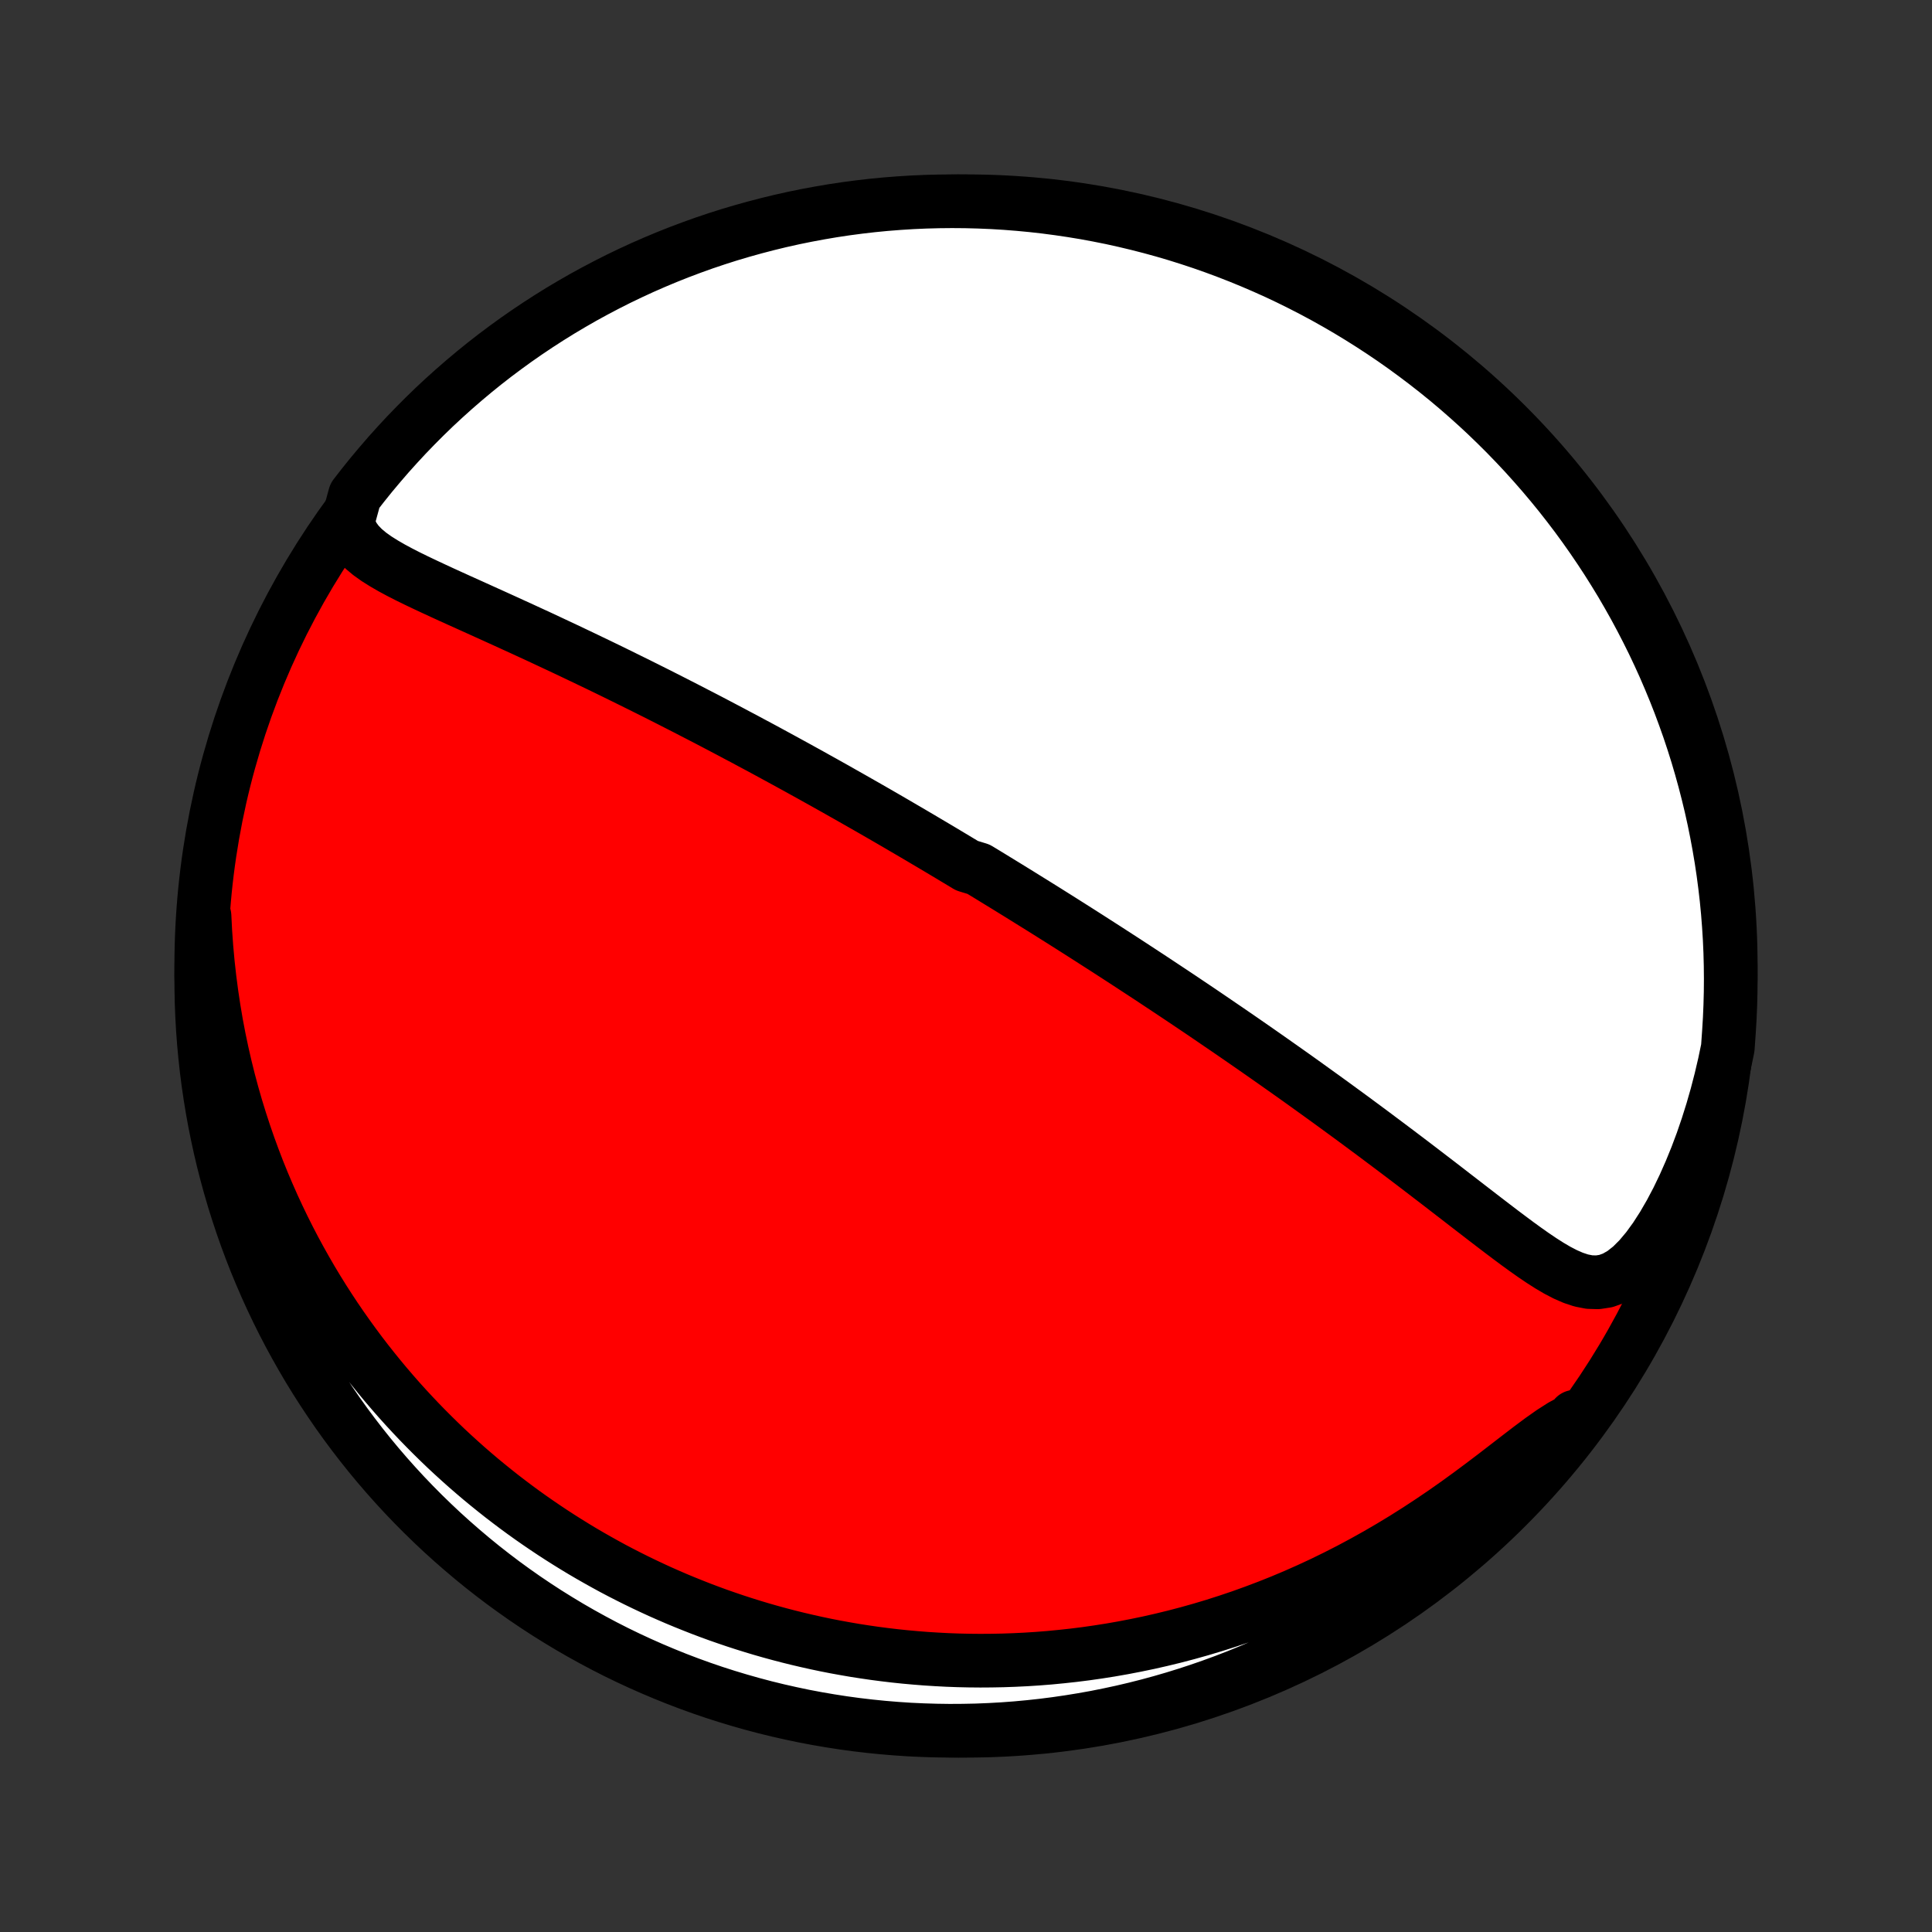 <?xml version="1.0" encoding="utf-8" standalone="no"?>
<!DOCTYPE svg PUBLIC "-//W3C//DTD SVG 1.1//EN"
  "http://www.w3.org/Graphics/SVG/1.1/DTD/svg11.dtd">
<!-- Created with matplotlib (http://matplotlib.org/) -->
<svg height="72pt" version="1.1" viewBox="0 0 72 72" width="72pt" xmlns="http://www.w3.org/2000/svg" xmlns:xlink="http://www.w3.org/1999/xlink">
 <rect x="0" y="0" width="72" height="72" fill="#333333" stroke="none"/>
 <defs>
  <style type="text/css">
*{stroke-linecap:butt;stroke-linejoin:round;}
  </style>
 </defs>
 <g id="figure_1">
  <g id="patch_1">
   <path d="
M0 72
L72 72
L72 0
L0 0
z
" style="fill:none;"/>
  </g>
  <g id="axes_1">
   <g id="PatchCollection_1">
    <defs>
     <path d="
M36 -7.5
C43.558 -7.5 50.808 -10.503 56.153 -15.848
C61.497 -21.192 64.5 -28.442 64.5 -36
C64.5 -43.558 61.497 -50.808 56.153 -56.153
C50.808 -61.497 43.558 -64.5 36 -64.5
C28.442 -64.5 21.192 -61.497 15.848 -56.153
C10.503 -50.808 7.5 -43.558 7.5 -36
C7.5 -28.442 10.503 -21.192 15.848 -15.848
C21.192 -10.503 28.442 -7.5 36 -7.5
z
" id="C0_0_a811fe30f3"/>
     <path d="
M12.962 -52.565
L13.039 -52.268
L13.166 -52.004
L13.337 -51.769
L13.543 -51.555
L13.777 -51.359
L14.034 -51.176
L14.308 -51.004
L14.595 -50.838
L14.894 -50.677
L15.201 -50.52
L15.515 -50.366
L15.834 -50.214
L16.157 -50.063
L16.483 -49.912
L16.812 -49.762
L17.142 -49.612
L17.473 -49.463
L17.805 -49.313
L18.136 -49.163
L18.468 -49.013
L18.798 -48.863
L19.128 -48.712
L19.457 -48.562
L19.784 -48.411
L20.11 -48.261
L20.433 -48.11
L20.755 -47.959
L21.075 -47.809
L21.393 -47.658
L21.708 -47.508
L22.021 -47.358
L22.331 -47.209
L22.639 -47.06
L22.944 -46.911
L23.247 -46.762
L23.547 -46.614
L23.844 -46.467
L24.139 -46.32
L24.431 -46.174
L24.72 -46.028
L25.006 -45.883
L25.29 -45.738
L25.572 -45.594
L25.85 -45.45
L26.126 -45.308
L26.4 -45.166
L26.671 -45.024
L26.939 -44.883
L27.205 -44.743
L27.468 -44.603
L27.73 -44.465
L27.988 -44.326
L28.245 -44.189
L28.5 -44.052
L28.752 -43.915
L29.002 -43.779
L29.25 -43.644
L29.496 -43.509
L29.741 -43.375
L29.983 -43.241
L30.224 -43.108
L30.462 -42.975
L30.7 -42.843
L30.935 -42.711
L31.169 -42.58
L31.401 -42.448
L31.632 -42.318
L31.862 -42.187
L32.09 -42.057
L32.317 -41.928
L32.543 -41.798
L32.767 -41.669
L32.991 -41.54
L33.213 -41.411
L33.435 -41.282
L33.655 -41.153
L33.875 -41.025
L34.094 -40.896
L34.312 -40.768
L34.529 -40.639
L34.746 -40.511
L34.962 -40.383
L35.178 -40.254
L35.393 -40.125
L35.608 -39.996
L35.823 -39.867
L36.037 -39.738
L36.465 -39.608
L36.678 -39.479
L36.892 -39.349
L37.105 -39.218
L37.319 -39.087
L37.533 -38.956
L37.747 -38.824
L37.961 -38.692
L38.175 -38.559
L38.389 -38.426
L38.605 -38.292
L38.82 -38.158
L39.036 -38.023
L39.252 -37.887
L39.469 -37.751
L39.687 -37.613
L39.905 -37.475
L40.124 -37.336
L40.344 -37.196
L40.565 -37.055
L40.786 -36.913
L41.009 -36.77
L41.232 -36.627
L41.457 -36.481
L41.683 -36.335
L41.91 -36.188
L42.138 -36.039
L42.367 -35.889
L42.598 -35.738
L42.83 -35.586
L43.063 -35.432
L43.298 -35.276
L43.535 -35.119
L43.773 -34.961
L44.013 -34.801
L44.254 -34.639
L44.497 -34.476
L44.742 -34.311
L44.988 -34.144
L45.236 -33.975
L45.486 -33.804
L45.739 -33.632
L45.992 -33.458
L46.248 -33.282
L46.506 -33.103
L46.766 -32.923
L47.028 -32.74
L47.291 -32.556
L47.557 -32.369
L47.825 -32.18
L48.095 -31.989
L48.367 -31.796
L48.641 -31.6
L48.916 -31.402
L49.194 -31.202
L49.474 -31
L49.756 -30.795
L50.039 -30.588
L50.325 -30.379
L50.611 -30.168
L50.9 -29.954
L51.191 -29.738
L51.482 -29.52
L51.776 -29.3
L52.07 -29.079
L52.366 -28.855
L52.663 -28.63
L52.96 -28.403
L53.259 -28.174
L53.558 -27.945
L53.858 -27.714
L54.158 -27.482
L54.459 -27.25
L54.759 -27.018
L55.06 -26.786
L55.36 -26.555
L55.66 -26.325
L55.959 -26.097
L56.258 -25.872
L56.555 -25.651
L56.853 -25.435
L57.149 -25.226
L57.445 -25.026
L57.741 -24.837
L58.037 -24.663
L58.333 -24.509
L58.631 -24.379
L58.93 -24.28
L59.233 -24.221
L59.538 -24.212
L59.847 -24.259
L60.159 -24.372
L60.472 -24.552
L60.784 -24.798
L61.092 -25.106
L61.395 -25.467
L61.69 -25.873
L61.975 -26.316
L62.25 -26.79
L62.513 -27.288
L62.763 -27.807
L63 -28.343
L63.224 -28.892
L63.434 -29.452
L63.629 -30.021
L63.81 -30.597
L63.977 -31.179
L64.129 -31.765
L64.267 -32.354
L64.39 -32.945
L64.432 -33.537
L64.462 -34.032
L64.483 -34.529
L64.496 -35.026
L64.5 -35.523
L64.495 -36.021
L64.482 -36.518
L64.46 -37.015
L64.429 -37.512
L64.39 -38.009
L64.342 -38.505
L64.285 -39
L64.22 -39.494
L64.146 -39.987
L64.063 -40.479
L63.972 -40.969
L63.873 -41.458
L63.765 -41.946
L63.648 -42.431
L63.523 -42.915
L63.39 -43.396
L63.249 -43.876
L63.099 -44.352
L62.941 -44.827
L62.774 -45.298
L62.6 -45.767
L62.417 -46.233
L62.226 -46.695
L62.028 -47.155
L61.821 -47.611
L61.607 -48.063
L61.384 -48.512
L61.154 -48.957
L60.917 -49.398
L60.671 -49.835
L60.419 -50.268
L60.158 -50.696
L59.891 -51.12
L59.616 -51.539
L59.334 -51.954
L59.045 -52.364
L58.749 -52.769
L58.446 -53.168
L58.136 -53.563
L57.819 -53.952
L57.496 -54.335
L57.166 -54.713
L56.83 -55.086
L56.487 -55.452
L56.138 -55.813
L55.783 -56.167
L55.422 -56.516
L55.055 -56.858
L54.682 -57.193
L54.304 -57.523
L53.92 -57.846
L53.53 -58.162
L53.135 -58.471
L52.735 -58.773
L52.33 -59.069
L51.92 -59.358
L51.505 -59.639
L51.085 -59.913
L50.661 -60.18
L50.232 -60.44
L49.799 -60.692
L49.362 -60.937
L48.92 -61.174
L48.475 -61.403
L48.026 -61.625
L47.573 -61.839
L47.117 -62.044
L46.657 -62.242
L46.194 -62.432
L45.728 -62.614
L45.259 -62.788
L44.787 -62.954
L44.313 -63.111
L43.836 -63.261
L43.356 -63.402
L42.875 -63.534
L42.391 -63.658
L41.905 -63.774
L41.418 -63.882
L40.929 -63.98
L40.438 -64.071
L39.946 -64.152
L39.453 -64.225
L38.959 -64.29
L38.463 -64.346
L37.968 -64.393
L37.471 -64.432
L36.974 -64.462
L36.477 -64.483
L35.979 -64.496
L35.482 -64.5
L34.985 -64.495
L34.488 -64.482
L33.991 -64.46
L33.495 -64.429
L33 -64.39
L32.506 -64.342
L32.013 -64.285
L31.521 -64.22
L31.031 -64.146
L30.542 -64.063
L30.054 -63.972
L29.569 -63.873
L29.085 -63.765
L28.604 -63.648
L28.125 -63.523
L27.648 -63.39
L27.173 -63.249
L26.702 -63.099
L26.233 -62.941
L25.767 -62.774
L25.305 -62.6
L24.845 -62.417
L24.389 -62.226
L23.937 -62.028
L23.488 -61.821
L23.043 -61.607
L22.602 -61.384
L22.165 -61.154
L21.732 -60.917
L21.304 -60.671
L20.88 -60.419
L20.46 -60.158
L20.046 -59.891
L19.636 -59.616
L19.231 -59.334
L18.832 -59.045
L18.437 -58.749
L18.048 -58.446
L17.665 -58.136
L17.287 -57.819
L16.915 -57.496
L16.548 -57.166
L16.187 -56.83
L15.833 -56.487
L15.485 -56.138
L15.142 -55.783
L14.807 -55.422
L14.477 -55.055
L14.155 -54.682
L13.838 -54.304
L13.529 -53.92
L13.226 -53.53
z
" id="C0_1_44cc23ebce"/>
     <path d="
M7.622 -37.863
L7.652 -37.268
L7.694 -36.68
L7.747 -36.099
L7.811 -35.525
L7.885 -34.959
L7.969 -34.4
L8.062 -33.85
L8.165 -33.309
L8.277 -32.776
L8.397 -32.252
L8.525 -31.736
L8.661 -31.23
L8.804 -30.732
L8.955 -30.243
L9.111 -29.764
L9.274 -29.293
L9.443 -28.831
L9.617 -28.377
L9.797 -27.933
L9.982 -27.497
L10.171 -27.069
L10.365 -26.651
L10.563 -26.24
L10.765 -25.837
L10.97 -25.443
L11.18 -25.056
L11.392 -24.678
L11.607 -24.307
L11.826 -23.943
L12.047 -23.587
L12.271 -23.238
L12.497 -22.896
L12.726 -22.561
L12.957 -22.233
L13.19 -21.911
L13.424 -21.596
L13.661 -21.287
L13.9 -20.985
L14.14 -20.688
L14.382 -20.397
L14.625 -20.113
L14.87 -19.833
L15.117 -19.559
L15.365 -19.291
L15.614 -19.028
L15.865 -18.77
L16.117 -18.517
L16.37 -18.269
L16.624 -18.025
L16.88 -17.787
L17.137 -17.553
L17.395 -17.323
L17.655 -17.098
L17.915 -16.877
L18.177 -16.661
L18.441 -16.448
L18.705 -16.239
L18.971 -16.035
L19.238 -15.834
L19.506 -15.637
L19.776 -15.444
L20.047 -15.255
L20.32 -15.069
L20.593 -14.887
L20.869 -14.708
L21.146 -14.533
L21.424 -14.361
L21.704 -14.192
L21.986 -14.027
L22.27 -13.865
L22.555 -13.706
L22.841 -13.55
L23.13 -13.398
L23.421 -13.249
L23.713 -13.103
L24.008 -12.96
L24.305 -12.82
L24.603 -12.683
L24.904 -12.55
L25.207 -12.419
L25.513 -12.292
L25.821 -12.168
L26.131 -12.046
L26.444 -11.928
L26.759 -11.813
L27.077 -11.702
L27.398 -11.593
L27.721 -11.488
L28.048 -11.386
L28.377 -11.287
L28.71 -11.192
L29.046 -11.1
L29.384 -11.012
L29.726 -10.927
L30.072 -10.846
L30.421 -10.768
L30.773 -10.694
L31.129 -10.624
L31.488 -10.559
L31.852 -10.496
L32.219 -10.439
L32.59 -10.385
L32.965 -10.336
L33.344 -10.291
L33.727 -10.251
L34.115 -10.216
L34.507 -10.185
L34.903 -10.16
L35.303 -10.139
L35.708 -10.124
L36.117 -10.115
L36.531 -10.111
L36.949 -10.114
L37.372 -10.122
L37.799 -10.137
L38.231 -10.158
L38.668 -10.186
L39.11 -10.221
L39.556 -10.264
L40.006 -10.313
L40.461 -10.37
L40.921 -10.436
L41.385 -10.509
L41.853 -10.591
L42.326 -10.682
L42.803 -10.781
L43.283 -10.89
L43.768 -11.008
L44.256 -11.136
L44.748 -11.274
L45.243 -11.422
L45.741 -11.581
L46.242 -11.75
L46.745 -11.931
L47.25 -12.122
L47.757 -12.324
L48.265 -12.538
L48.775 -12.764
L49.285 -13.001
L49.794 -13.25
L50.304 -13.51
L50.812 -13.782
L51.319 -14.065
L51.824 -14.359
L52.326 -14.663
L52.825 -14.978
L53.319 -15.302
L53.809 -15.634
L54.293 -15.974
L54.77 -16.32
L55.239 -16.669
L55.7 -17.018
L56.151 -17.366
L56.592 -17.706
L57.02 -18.034
L57.433 -18.342
L57.832 -18.623
L58.212 -18.866
L58.575 -19.062
L58.69 -19.204
L58.386 -18.754
L58.074 -18.361
L57.756 -17.973
L57.432 -17.59
L57.101 -17.214
L56.763 -16.843
L56.419 -16.477
L56.069 -16.118
L55.713 -15.764
L55.351 -15.417
L54.983 -15.076
L54.609 -14.742
L54.229 -14.414
L53.844 -14.092
L53.453 -13.777
L53.058 -13.469
L52.657 -13.168
L52.25 -12.874
L51.839 -12.587
L51.423 -12.307
L51.003 -12.034
L50.578 -11.768
L50.148 -11.51
L49.714 -11.26
L49.276 -11.017
L48.834 -10.781
L48.388 -10.553
L47.938 -10.333
L47.484 -10.121
L47.027 -9.916
L46.567 -9.72
L46.103 -9.531
L45.637 -9.351
L45.167 -9.179
L44.695 -9.015
L44.22 -8.859
L43.742 -8.711
L43.263 -8.572
L42.781 -8.441
L42.296 -8.318
L41.81 -8.204
L41.322 -8.099
L40.833 -8.001
L40.342 -7.913
L39.85 -7.833
L39.356 -7.761
L38.862 -7.698
L38.367 -7.644
L37.871 -7.598
L37.374 -7.561
L36.877 -7.533
L36.38 -7.513
L35.882 -7.503
L35.385 -7.5
L34.888 -7.507
L34.391 -7.522
L33.895 -7.545
L33.399 -7.578
L32.904 -7.619
L32.41 -7.669
L31.917 -7.727
L31.425 -7.794
L30.935 -7.87
L30.446 -7.954
L29.959 -8.046
L29.474 -8.148
L28.991 -8.257
L28.51 -8.375
L28.031 -8.502
L27.555 -8.637
L27.081 -8.78
L26.61 -8.931
L26.142 -9.091
L25.677 -9.259
L25.215 -9.435
L24.756 -9.62
L24.301 -9.812
L23.849 -10.012
L23.401 -10.22
L22.956 -10.436
L22.516 -10.66
L22.08 -10.892
L21.648 -11.131
L21.221 -11.377
L20.798 -11.632
L20.379 -11.893
L19.966 -12.162
L19.557 -12.438
L19.153 -12.722
L18.754 -13.012
L18.361 -13.31
L17.973 -13.614
L17.59 -13.926
L17.214 -14.244
L16.843 -14.568
L16.477 -14.899
L16.118 -15.237
L15.764 -15.581
L15.417 -15.931
L15.076 -16.287
L14.742 -16.649
L14.414 -17.017
L14.092 -17.391
L13.777 -17.771
L13.469 -18.156
L13.168 -18.547
L12.874 -18.942
L12.587 -19.343
L12.307 -19.75
L12.034 -20.161
L11.768 -20.577
L11.51 -20.997
L11.26 -21.422
L11.017 -21.852
L10.781 -22.286
L10.553 -22.724
L10.333 -23.166
L10.121 -23.612
L9.916 -24.062
L9.72 -24.516
L9.531 -24.973
L9.351 -25.433
L9.179 -25.896
L9.015 -26.363
L8.859 -26.833
L8.711 -27.305
L8.572 -27.78
L8.441 -28.258
L8.318 -28.737
L8.204 -29.22
L8.099 -29.704
L8.001 -30.19
L7.913 -30.677
L7.833 -31.167
L7.761 -31.658
L7.698 -32.15
L7.644 -32.644
L7.598 -33.138
L7.561 -33.633
L7.533 -34.129
L7.513 -34.626
L7.503 -35.123
L7.5 -35.62
L7.507 -36.118
L7.522 -36.615
z
" id="C0_2_fa4af291ae"/>
    </defs>
    <g clip-path="url(#p1bffca34e9)">
     <use style="fill:#ff0000;stroke:#000000;stroke-width:2.0;" x="0.0" xlink:href="#C0_0_a811fe30f3" y="72.0"/>
    </g>
    <g clip-path="url(#p1bffca34e9)">
     <use style="fill:#ffffff;stroke:#000000;stroke-width:2.0;" x="0.0" xlink:href="#C0_1_44cc23ebce" y="72.0"/>
    </g>
    <g clip-path="url(#p1bffca34e9)">
     <use style="fill:#ffffff;stroke:#000000;stroke-width:2.0;" x="0.0" xlink:href="#C0_2_fa4af291ae" y="72.0"/>
    </g>
   </g>
  </g>
 </g>
 <defs>
  <clipPath id="p1bffca34e9">
   <rect height="72.0" width="72.0" x="0.0" y="0.0"/>
  </clipPath>
 </defs>
</svg>

